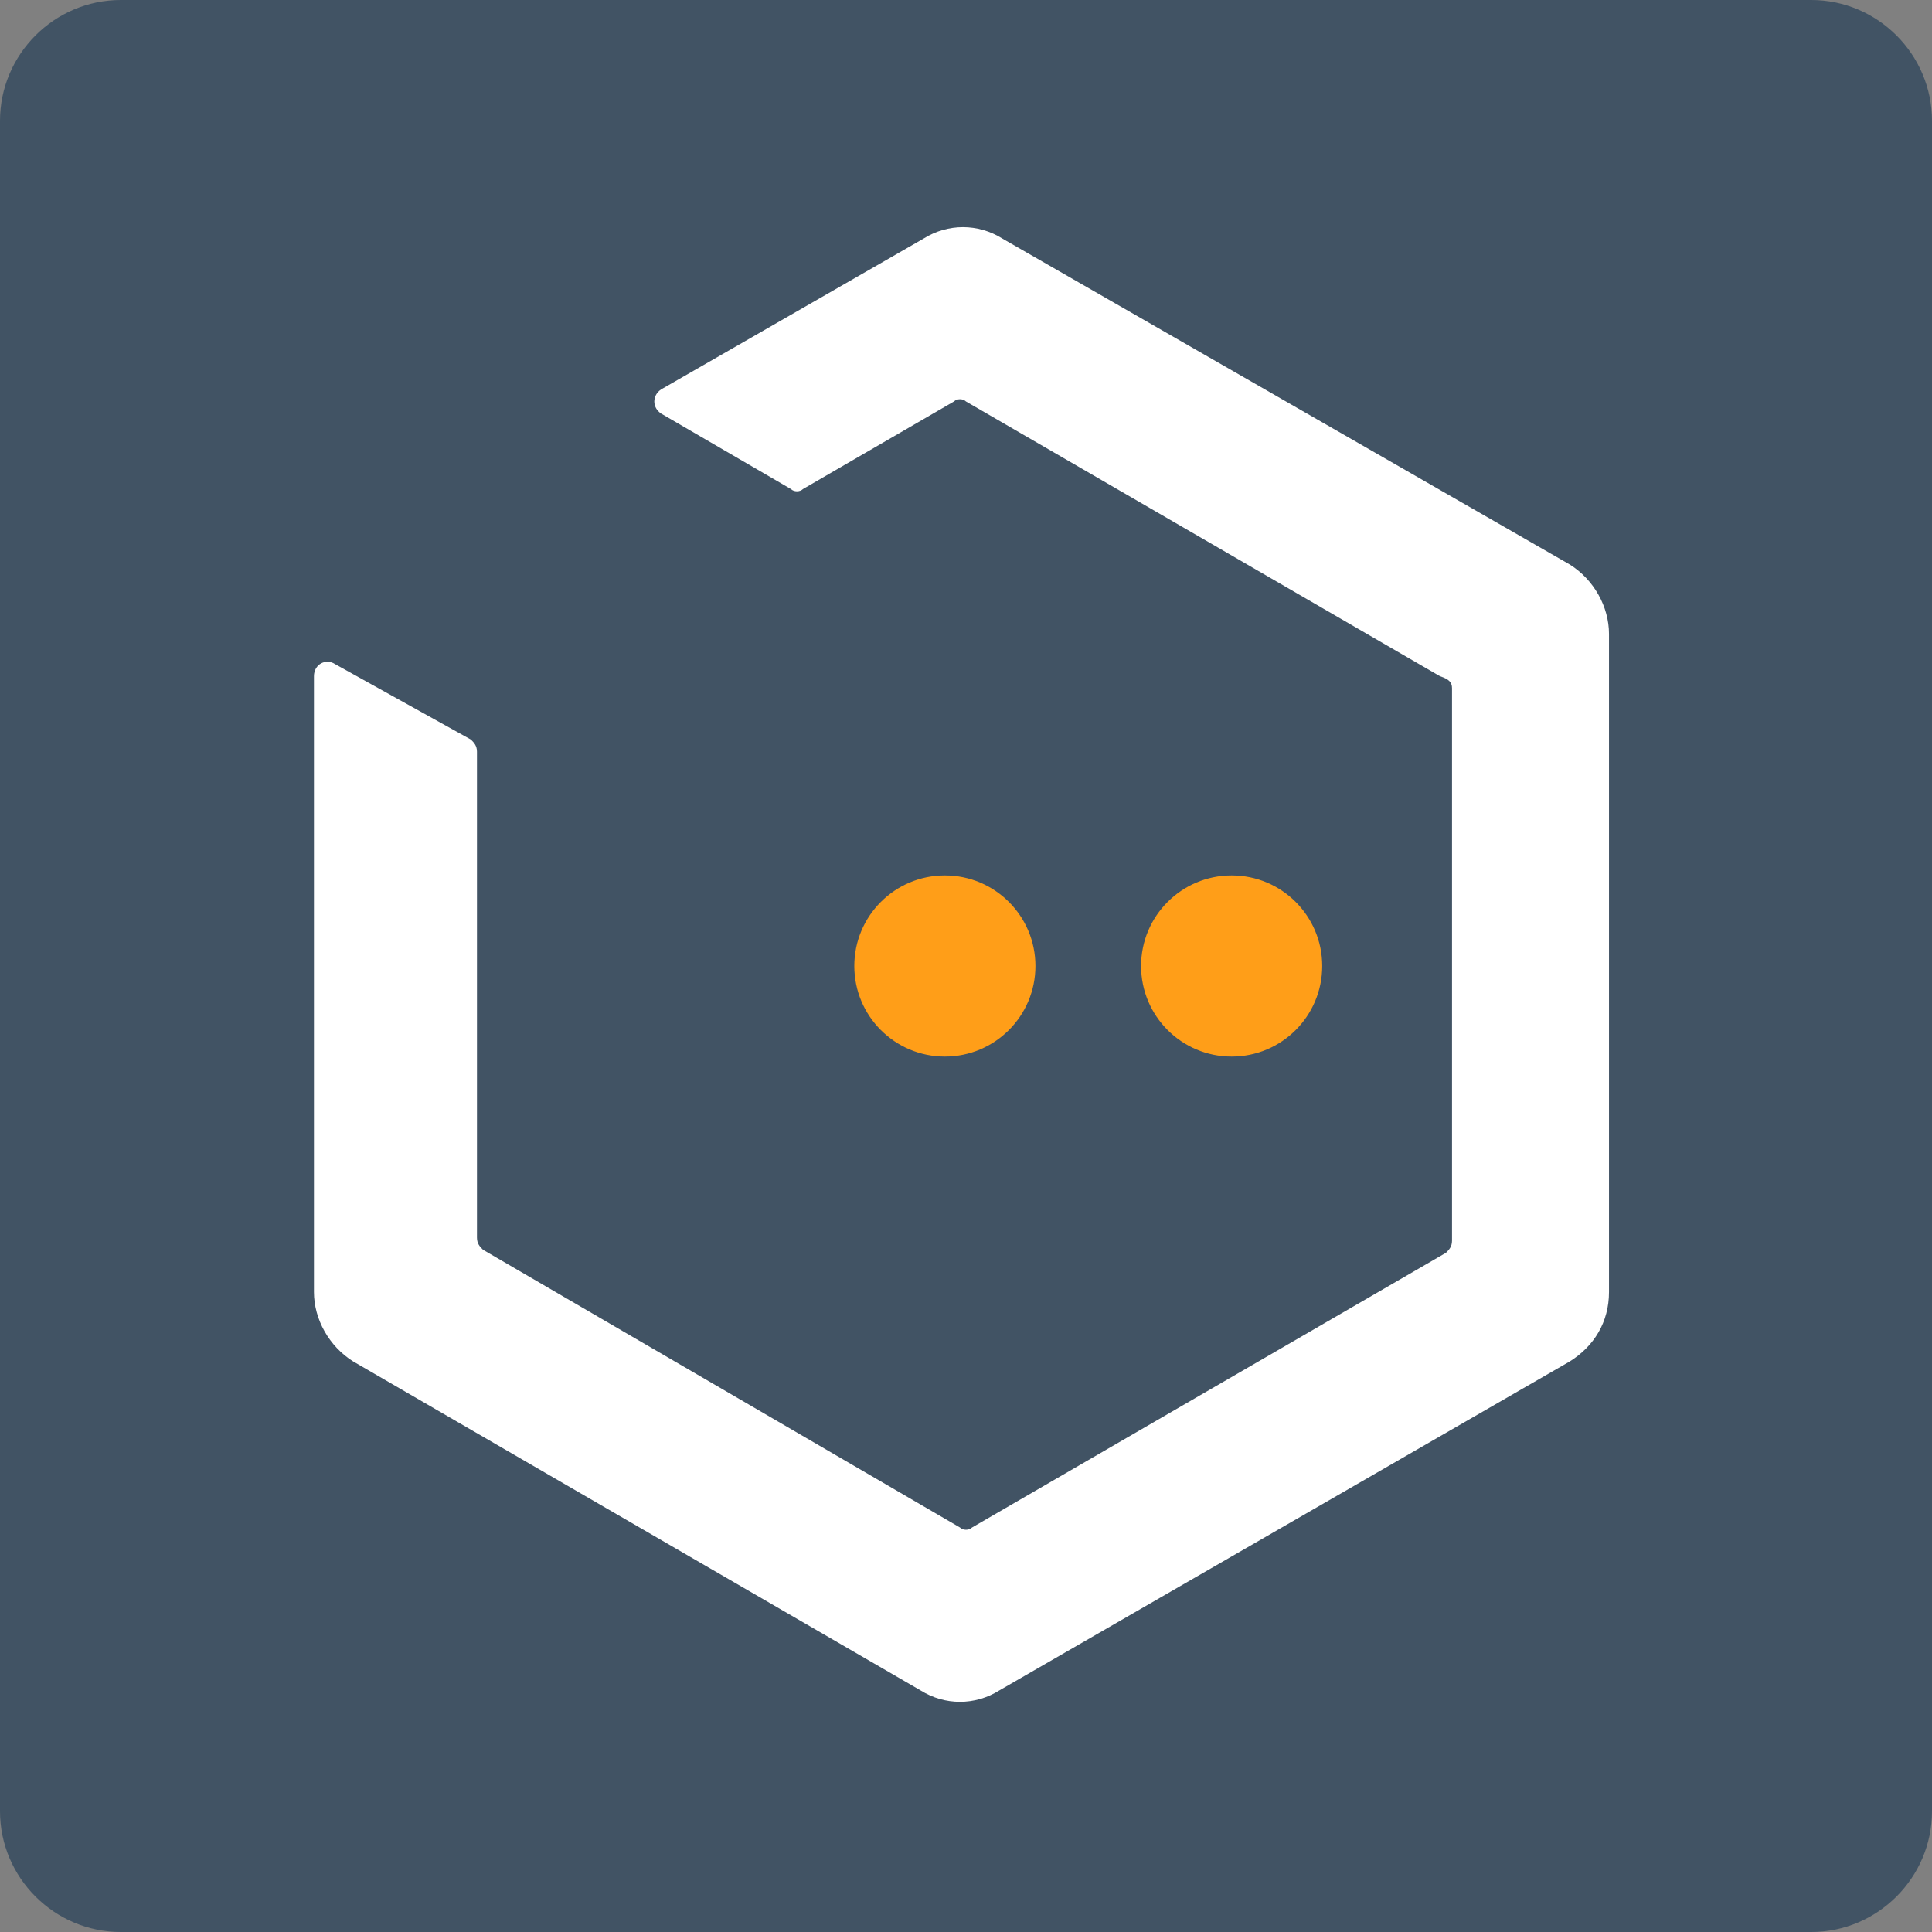 <?xml version="1.0" encoding="utf-8"?>
<!-- Generator: Adobe Illustrator 22.0.1, SVG Export Plug-In . SVG Version: 6.00 Build 0)  -->
<svg version="1.1" id="Livello_1" xmlns="http://www.w3.org/2000/svg" xmlns:xlink="http://www.w3.org/1999/xlink" x="0px" y="0px"
	 viewBox="0 0 64 64" style="enable-background:new 0 0 64 64;" xml:space="preserve">
<rect x="0" y="0" width="64" height="64" fill="#808080" stroke="none"/>
<style type="text/css">
	.st0{fill:#415364;}
	.st1{fill:#FFFFFF;}
	.st2{fill:#FF9E18;}
</style>
<g>
	<path class="st0" d="M60,64H4c-2.2,0-4-1.8-4-4V4c0-2.2,1.8-4,4-4h56c2.2,0,4,1.8,4,4v56C64,62.2,62.2,64,60,64z"/>
	<g>
		<g>
			<path class="st1" d="M48.1,22.8l0,18.3c0,0.2-0.1,0.3-0.2,0.4l-15.7,9.1c-0.1,0.1-0.3,0.1-0.4,0l-15.8-9.2
				c-0.1-0.1-0.2-0.2-0.2-0.4l0-16.1c0-0.2-0.1-0.3-0.2-0.4L11.1,22c-0.3-0.2-0.7,0-0.7,0.4v20.4c0,0.9,0.5,1.8,1.3,2.3l18.8,10.9
				c0.8,0.5,1.8,0.5,2.6,0L52,45.1c0.8-0.5,1.3-1.3,1.3-2.3V21c0-0.9-0.5-1.8-1.3-2.3L33.2,7.9c-0.8-0.5-1.8-0.5-2.6,0l-8.7,5
				c-0.3,0.2-0.3,0.6,0,0.8l4.3,2.5c0.1,0.1,0.3,0.1,0.4,0l5-2.9c0.1-0.1,0.3-0.1,0.4,0l15.7,9.1C48,22.5,48.1,22.6,48.1,22.8z"/>
			<circle class="st2" cx="40.8" cy="32" r="3"/>
			<circle class="st2" cx="31.3" cy="32" r="3"/>
		</g>
	</g>
</g>
</svg>
